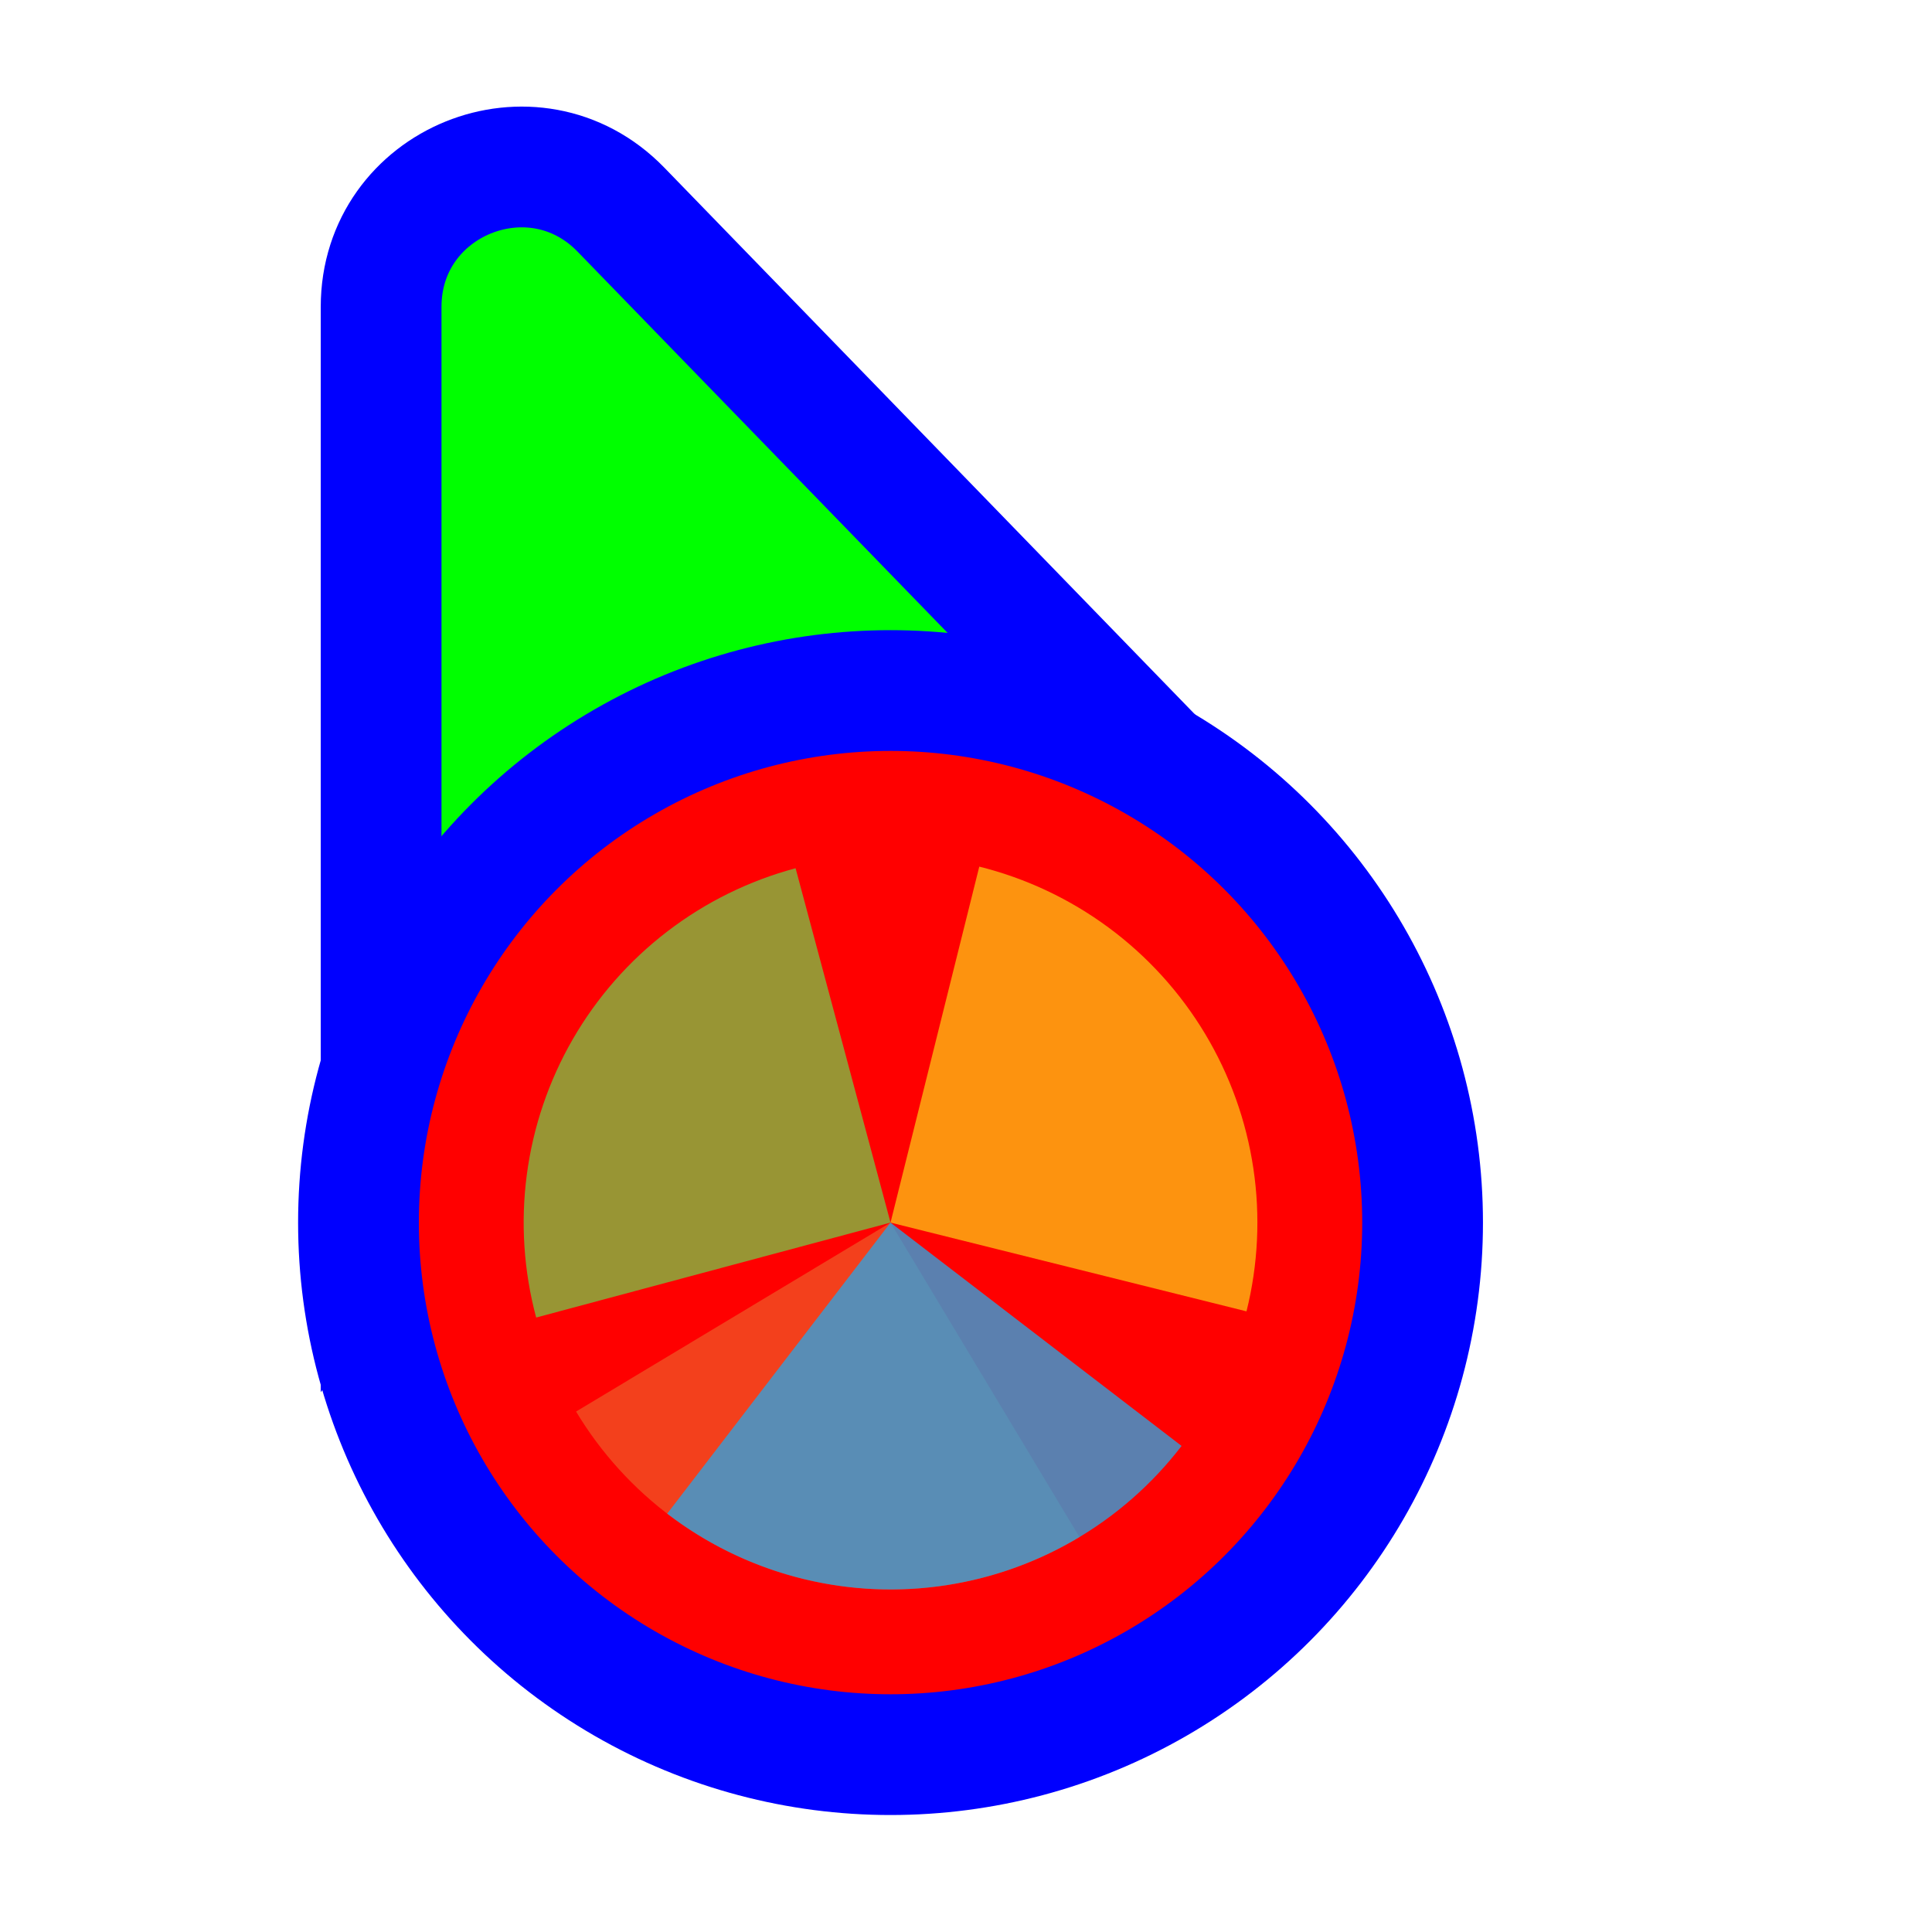 <svg width="256" height="256" viewBox="0 0 256 256" fill="none" xmlns="http://www.w3.org/2000/svg">
<path d="M141.269 109.497L162.13 110.056L147.596 95.08L82.276 27.777C70.704 15.854 50.5 24.046 50.5 40.662L50.5 134.895L50.5 160.434L65.805 139.989L89.665 108.115L141.269 109.497Z" fill="#00FF00" stroke="#0000FF" stroke-width="16"/>
<circle cx="118" cy="162" r="70.5" fill="#FF0000" stroke="#0000FF" stroke-width="16"/>
<path d="M143.036 203.669L118.001 162.001L76.332 187.037C79.619 192.509 83.953 197.28 89.084 201.078C94.216 204.875 100.045 207.624 106.239 209.169C112.434 210.713 118.871 211.022 125.185 210.079C131.499 209.135 137.564 206.957 143.036 203.669Z" fill="#F05024" fill-opacity="0.8"/>
<path d="M165.168 173.761L118 162L129.76 114.832C135.954 116.377 141.783 119.126 146.915 122.923C152.047 126.721 156.38 131.491 159.668 136.963C162.956 142.435 165.134 148.501 166.077 154.815C167.021 161.129 166.711 167.566 165.167 173.76L165.168 173.761Z" fill="#FCB813" fill-opacity="0.8"/>
<path d="M71.045 174.581L118 162L105.419 115.045C99.253 116.697 93.472 119.548 88.407 123.434C83.343 127.32 79.093 132.166 75.901 137.694C72.71 143.223 70.638 149.326 69.805 155.655C68.971 161.984 69.393 168.415 71.045 174.581Z" fill="#7EBA41" fill-opacity="0.8"/>
<path d="M88.407 200.566L118 162L156.566 191.593C152.679 196.657 147.834 200.907 142.305 204.099C136.777 207.291 130.674 209.362 124.345 210.195C118.016 211.029 111.584 210.607 105.418 208.955C99.252 207.303 93.472 204.452 88.407 200.566Z" fill="#32A0DA" fill-opacity="0.8"/>
</svg>
